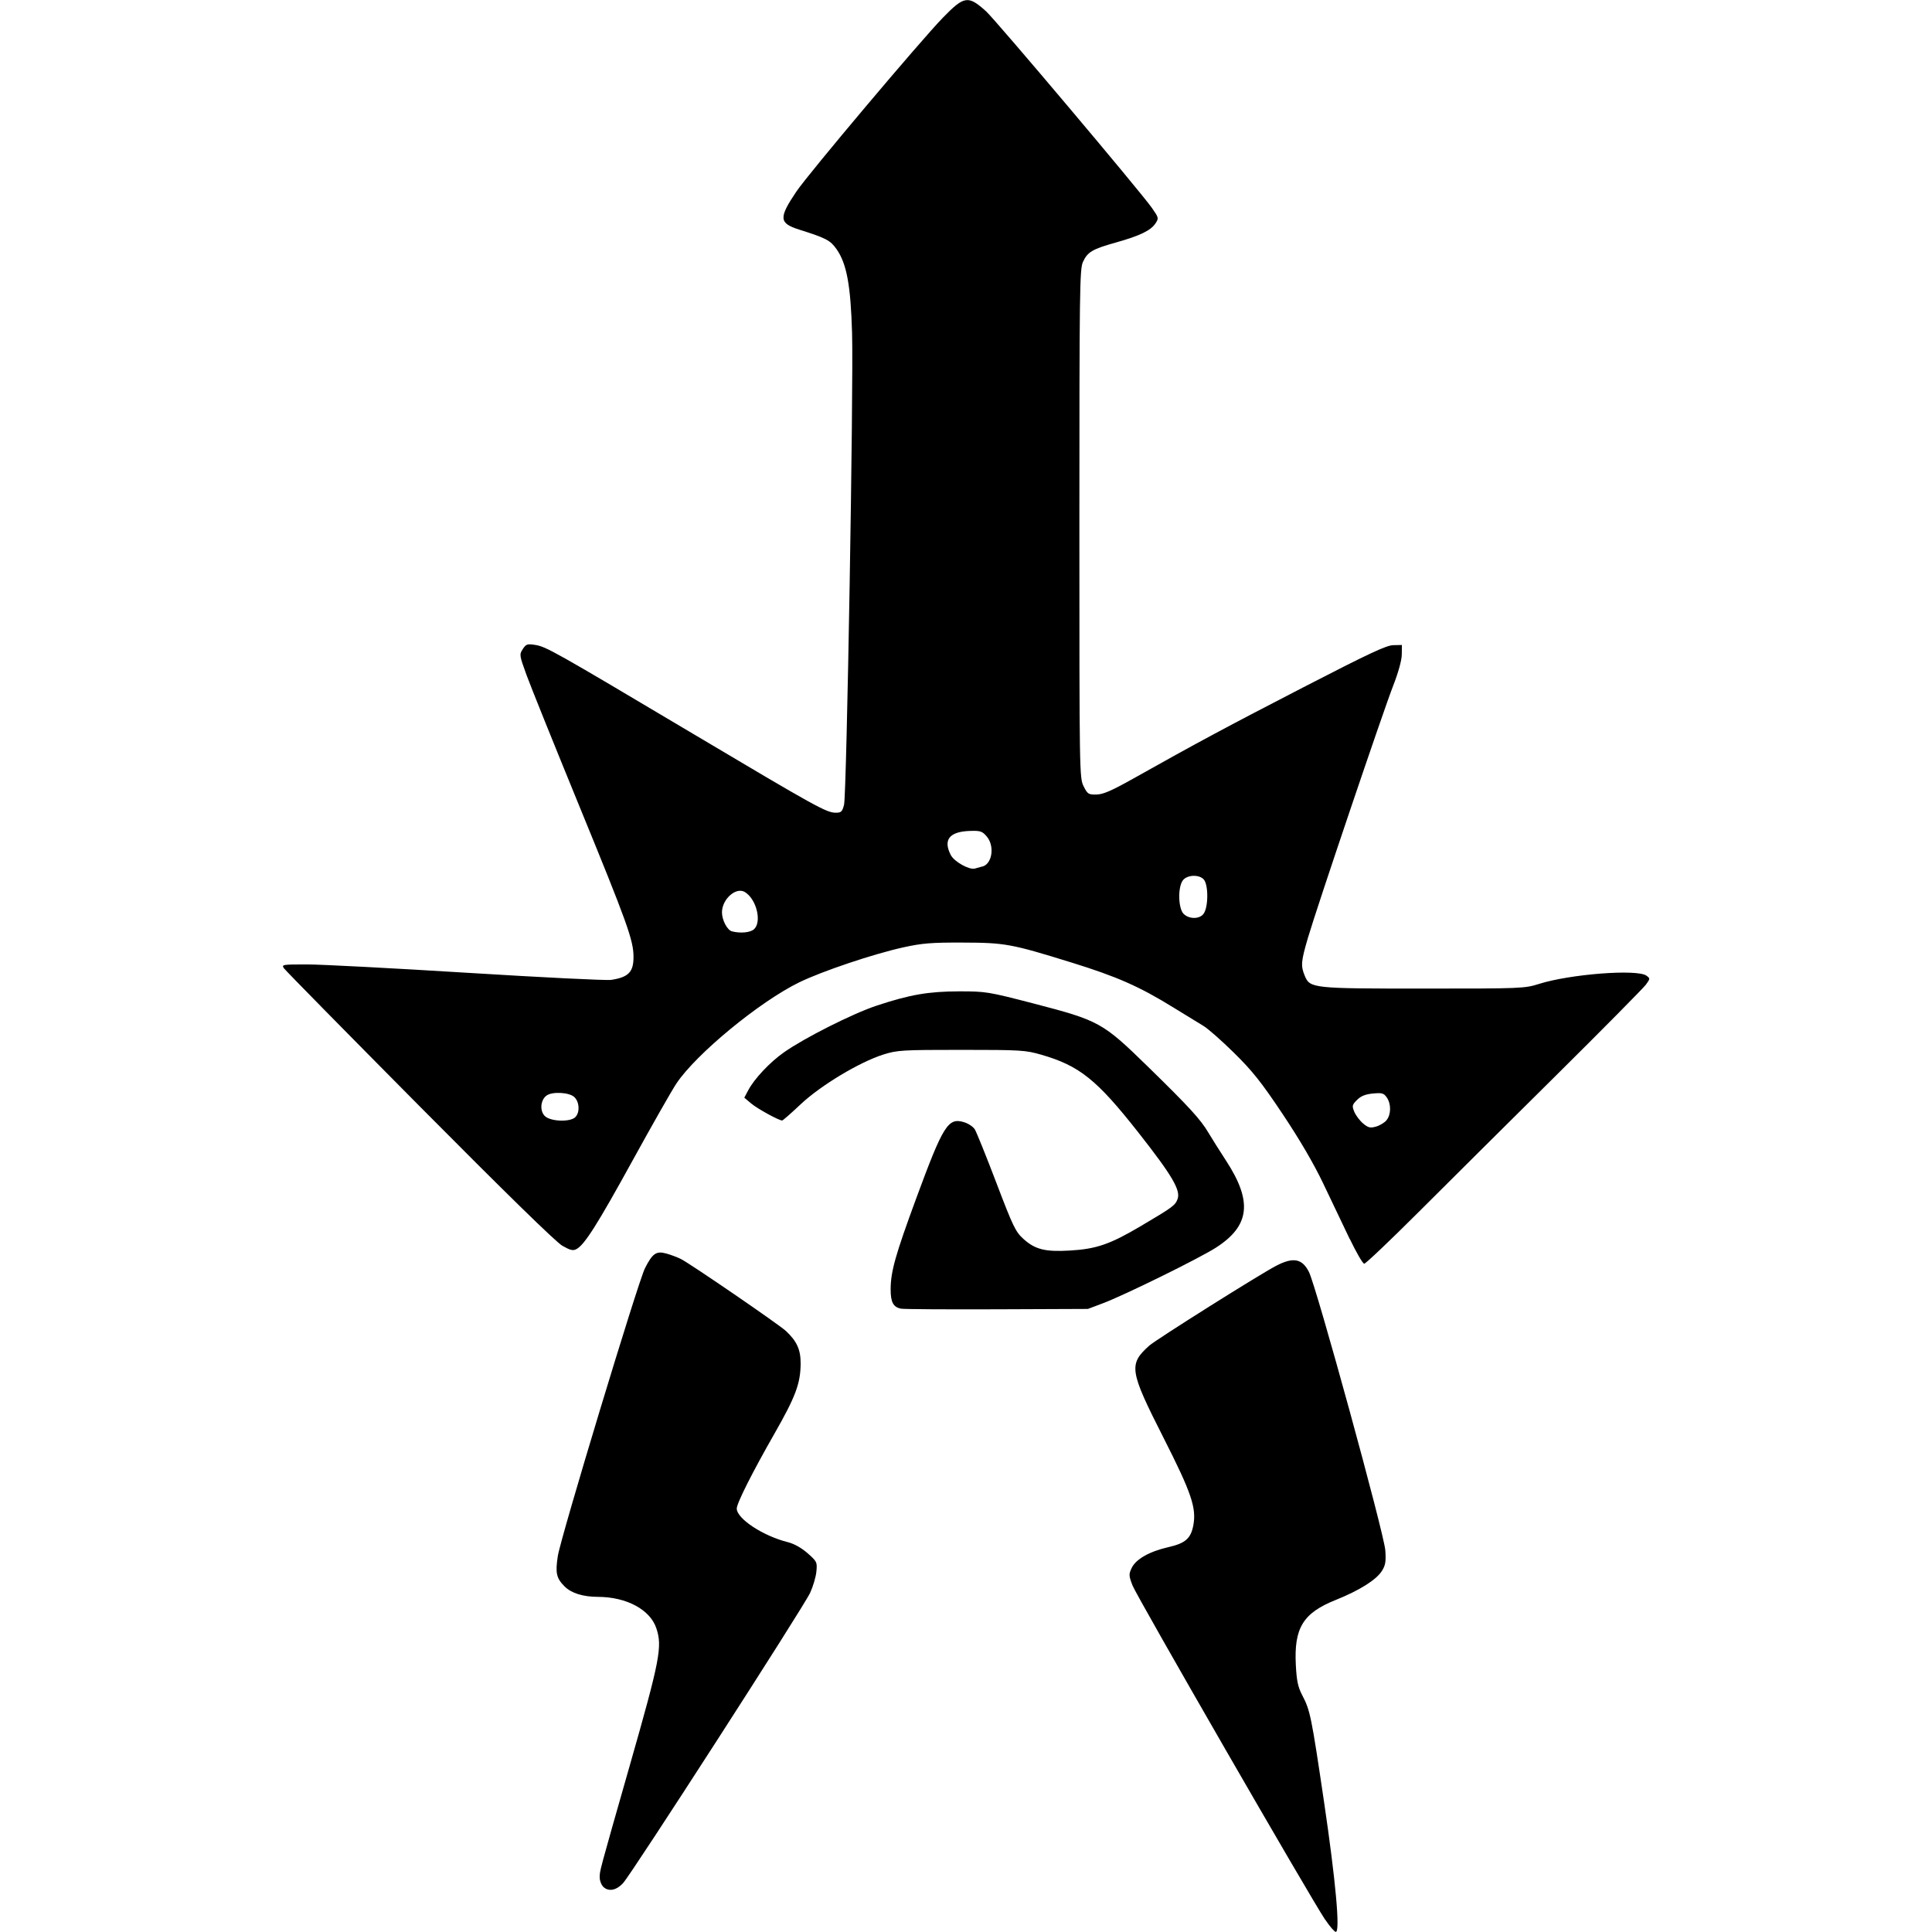 <!-- Generated by IcoMoon.io -->
<svg version="1.1" xmlns="http://www.w3.org/2000/svg" width="32" height="32" viewBox="0 0 32 32">
<title>cities-of-sigmar-tempests-eye</title>
<path d="M21.95 31.798c-0.243-0.36-3.123-5.357-3.192-5.538-0.062-0.162-0.063-0.186-0.014-0.289 0.070-0.147 0.293-0.273 0.606-0.345 0.283-0.064 0.374-0.144 0.415-0.361 0.054-0.289-0.030-0.537-0.495-1.454-0.564-1.111-0.579-1.213-0.236-1.522 0.11-0.099 1.821-1.176 2.102-1.323 0.284-0.148 0.431-0.121 0.544 0.101 0.124 0.245 1.246 4.335 1.265 4.611 0.013 0.186 0.003 0.247-0.056 0.341-0.094 0.149-0.373 0.324-0.767 0.482-0.54 0.216-0.691 0.464-0.659 1.078 0.014 0.262 0.035 0.363 0.106 0.499 0.132 0.252 0.151 0.346 0.361 1.765 0.194 1.312 0.27 2.155 0.195 2.155-0.021 0-0.1-0.090-0.174-0.201zM9.988 31.246c-0.030-0.030-0.055-0.097-0.055-0.149 0-0.112-0.016-0.054 0.498-1.855 0.501-1.756 0.542-1.968 0.44-2.273-0.103-0.309-0.494-0.519-0.969-0.52-0.246-0.001-0.439-0.061-0.55-0.172-0.137-0.137-0.156-0.223-0.113-0.503 0.047-0.307 1.33-4.546 1.444-4.769 0.125-0.246 0.186-0.288 0.352-0.243 0.076 0.021 0.185 0.062 0.243 0.091 0.157 0.079 1.626 1.086 1.739 1.192 0.183 0.171 0.246 0.311 0.244 0.545-0.003 0.327-0.085 0.545-0.432 1.153-0.37 0.647-0.626 1.156-0.626 1.243 0 0.168 0.436 0.455 0.846 0.557 0.104 0.026 0.225 0.094 0.327 0.183 0.155 0.137 0.161 0.148 0.146 0.303-0.008 0.089-0.055 0.247-0.103 0.352-0.108 0.235-2.953 4.65-3.098 4.808-0.115 0.125-0.244 0.148-0.333 0.059zM14.926 21.676c-0.13-0.024-0.175-0.107-0.174-0.323 0.001-0.293 0.078-0.566 0.423-1.503 0.448-1.215 0.528-1.343 0.792-1.263 0.071 0.021 0.152 0.075 0.179 0.119s0.188 0.441 0.356 0.883c0.28 0.735 0.319 0.814 0.452 0.934 0.192 0.172 0.358 0.214 0.766 0.19 0.436-0.025 0.664-0.103 1.17-0.402 0.536-0.317 0.573-0.344 0.614-0.45 0.055-0.146-0.089-0.391-0.652-1.107-0.686-0.872-0.974-1.102-1.603-1.284-0.263-0.076-0.335-0.081-1.325-0.081-0.984 0-1.062 0.005-1.292 0.077-0.395 0.125-1.036 0.51-1.368 0.822-0.158 0.149-0.297 0.271-0.309 0.271-0.054 0-0.41-0.195-0.512-0.281l-0.115-0.097 0.064-0.121c0.102-0.193 0.361-0.468 0.594-0.631 0.34-0.239 1.136-0.64 1.53-0.771 0.555-0.184 0.861-0.237 1.373-0.238 0.44-0 0.478 0.006 1.222 0.199 1.098 0.285 1.151 0.315 1.901 1.047 0.689 0.673 0.875 0.876 1.007 1.101 0.051 0.086 0.18 0.292 0.288 0.457 0.442 0.678 0.396 1.080-0.169 1.442-0.274 0.176-1.521 0.79-1.875 0.922l-0.244 0.092-1.501 0.006c-0.826 0.003-1.541-0.001-1.589-0.010zM22.355 20.521c-0.108-0.226-0.304-0.638-0.437-0.916-0.158-0.331-0.391-0.73-0.673-1.152-0.353-0.529-0.499-0.712-0.803-1.012-0.205-0.202-0.433-0.403-0.508-0.448s-0.301-0.183-0.503-0.308c-0.557-0.344-0.929-0.509-1.679-0.741-1.006-0.312-1.104-0.33-1.812-0.332-0.515-0.002-0.668 0.011-0.977 0.079-0.502 0.111-1.343 0.394-1.726 0.58-0.656 0.32-1.71 1.188-2.034 1.676-0.077 0.115-0.403 0.689-0.725 1.274-0.585 1.063-0.795 1.395-0.93 1.468-0.058 0.031-0.102 0.020-0.235-0.056-0.105-0.060-0.952-0.888-2.364-2.311-1.21-1.22-2.22-2.247-2.245-2.283-0.044-0.063-0.028-0.065 0.384-0.065 0.236 0 1.434 0.063 2.661 0.139s2.296 0.129 2.374 0.117c0.286-0.044 0.37-0.129 0.37-0.379 0-0.276-0.099-0.551-0.91-2.53-0.405-0.989-0.793-1.951-0.861-2.138-0.12-0.33-0.122-0.342-0.063-0.432 0.054-0.083 0.075-0.090 0.205-0.069 0.181 0.028 0.311 0.102 2.605 1.466 2.049 1.218 2.22 1.313 2.373 1.313 0.091 0 0.108-0.016 0.138-0.131 0.044-0.173 0.159-6.915 0.133-7.812-0.023-0.795-0.089-1.151-0.257-1.391-0.104-0.147-0.17-0.182-0.619-0.324-0.335-0.106-0.342-0.192-0.046-0.631 0.2-0.296 2.058-2.501 2.428-2.881 0.352-0.361 0.417-0.371 0.713-0.104 0.158 0.142 2.559 2.988 2.746 3.255 0.115 0.164 0.117 0.172 0.061 0.257-0.078 0.119-0.259 0.206-0.654 0.317-0.393 0.11-0.473 0.157-0.549 0.325-0.053 0.117-0.058 0.483-0.058 4.335 0 4.137 0.001 4.209 0.070 4.347 0.065 0.13 0.080 0.139 0.213 0.137 0.111-0.002 0.249-0.062 0.611-0.265 1.054-0.592 1.542-0.854 2.821-1.514 1.076-0.555 1.369-0.693 1.484-0.695l0.143-0.003-0.002 0.157c-0.001 0.097-0.057 0.298-0.145 0.524-0.165 0.423-1.258 3.654-1.409 4.168-0.115 0.391-0.122 0.465-0.053 0.63 0.087 0.208 0.123 0.212 1.976 0.212 1.615 0 1.665-0.002 1.903-0.077 0.515-0.163 1.627-0.249 1.78-0.137 0.063 0.046 0.063 0.050-0.008 0.148-0.040 0.055-0.714 0.737-1.498 1.514s-1.808 1.794-2.275 2.261c-0.467 0.466-0.869 0.848-0.893 0.848s-0.131-0.185-0.239-0.41zM22.965 18.554c0.077-0.093 0.079-0.27 0.004-0.377-0.050-0.072-0.078-0.079-0.23-0.065-0.125 0.012-0.198 0.042-0.262 0.106-0.082 0.082-0.086 0.098-0.045 0.198 0.025 0.059 0.090 0.146 0.145 0.192 0.085 0.071 0.117 0.079 0.214 0.052 0.063-0.018 0.141-0.065 0.175-0.106zM9.53 18.502c0.076-0.076 0.069-0.246-0.015-0.329-0.081-0.081-0.368-0.098-0.464-0.026-0.099 0.073-0.114 0.251-0.028 0.337 0.093 0.093 0.421 0.105 0.507 0.019zM12.488 15.392c0.134-0.121 0.043-0.497-0.149-0.616-0.146-0.091-0.38 0.115-0.381 0.335-0 0.128 0.087 0.294 0.165 0.315 0.139 0.036 0.304 0.021 0.364-0.034zM19.928 15.144c0.088-0.098 0.092-0.496 0.006-0.582-0.083-0.083-0.279-0.071-0.345 0.023-0.083 0.118-0.073 0.462 0.015 0.551 0.086 0.086 0.25 0.091 0.323 0.009zM16.274 14.352c0.162-0.046 0.203-0.342 0.069-0.498-0.076-0.088-0.105-0.097-0.283-0.091-0.336 0.012-0.442 0.147-0.312 0.399 0.057 0.11 0.304 0.249 0.399 0.224 0.029-0.008 0.085-0.023 0.126-0.035z"></path>
</svg>
